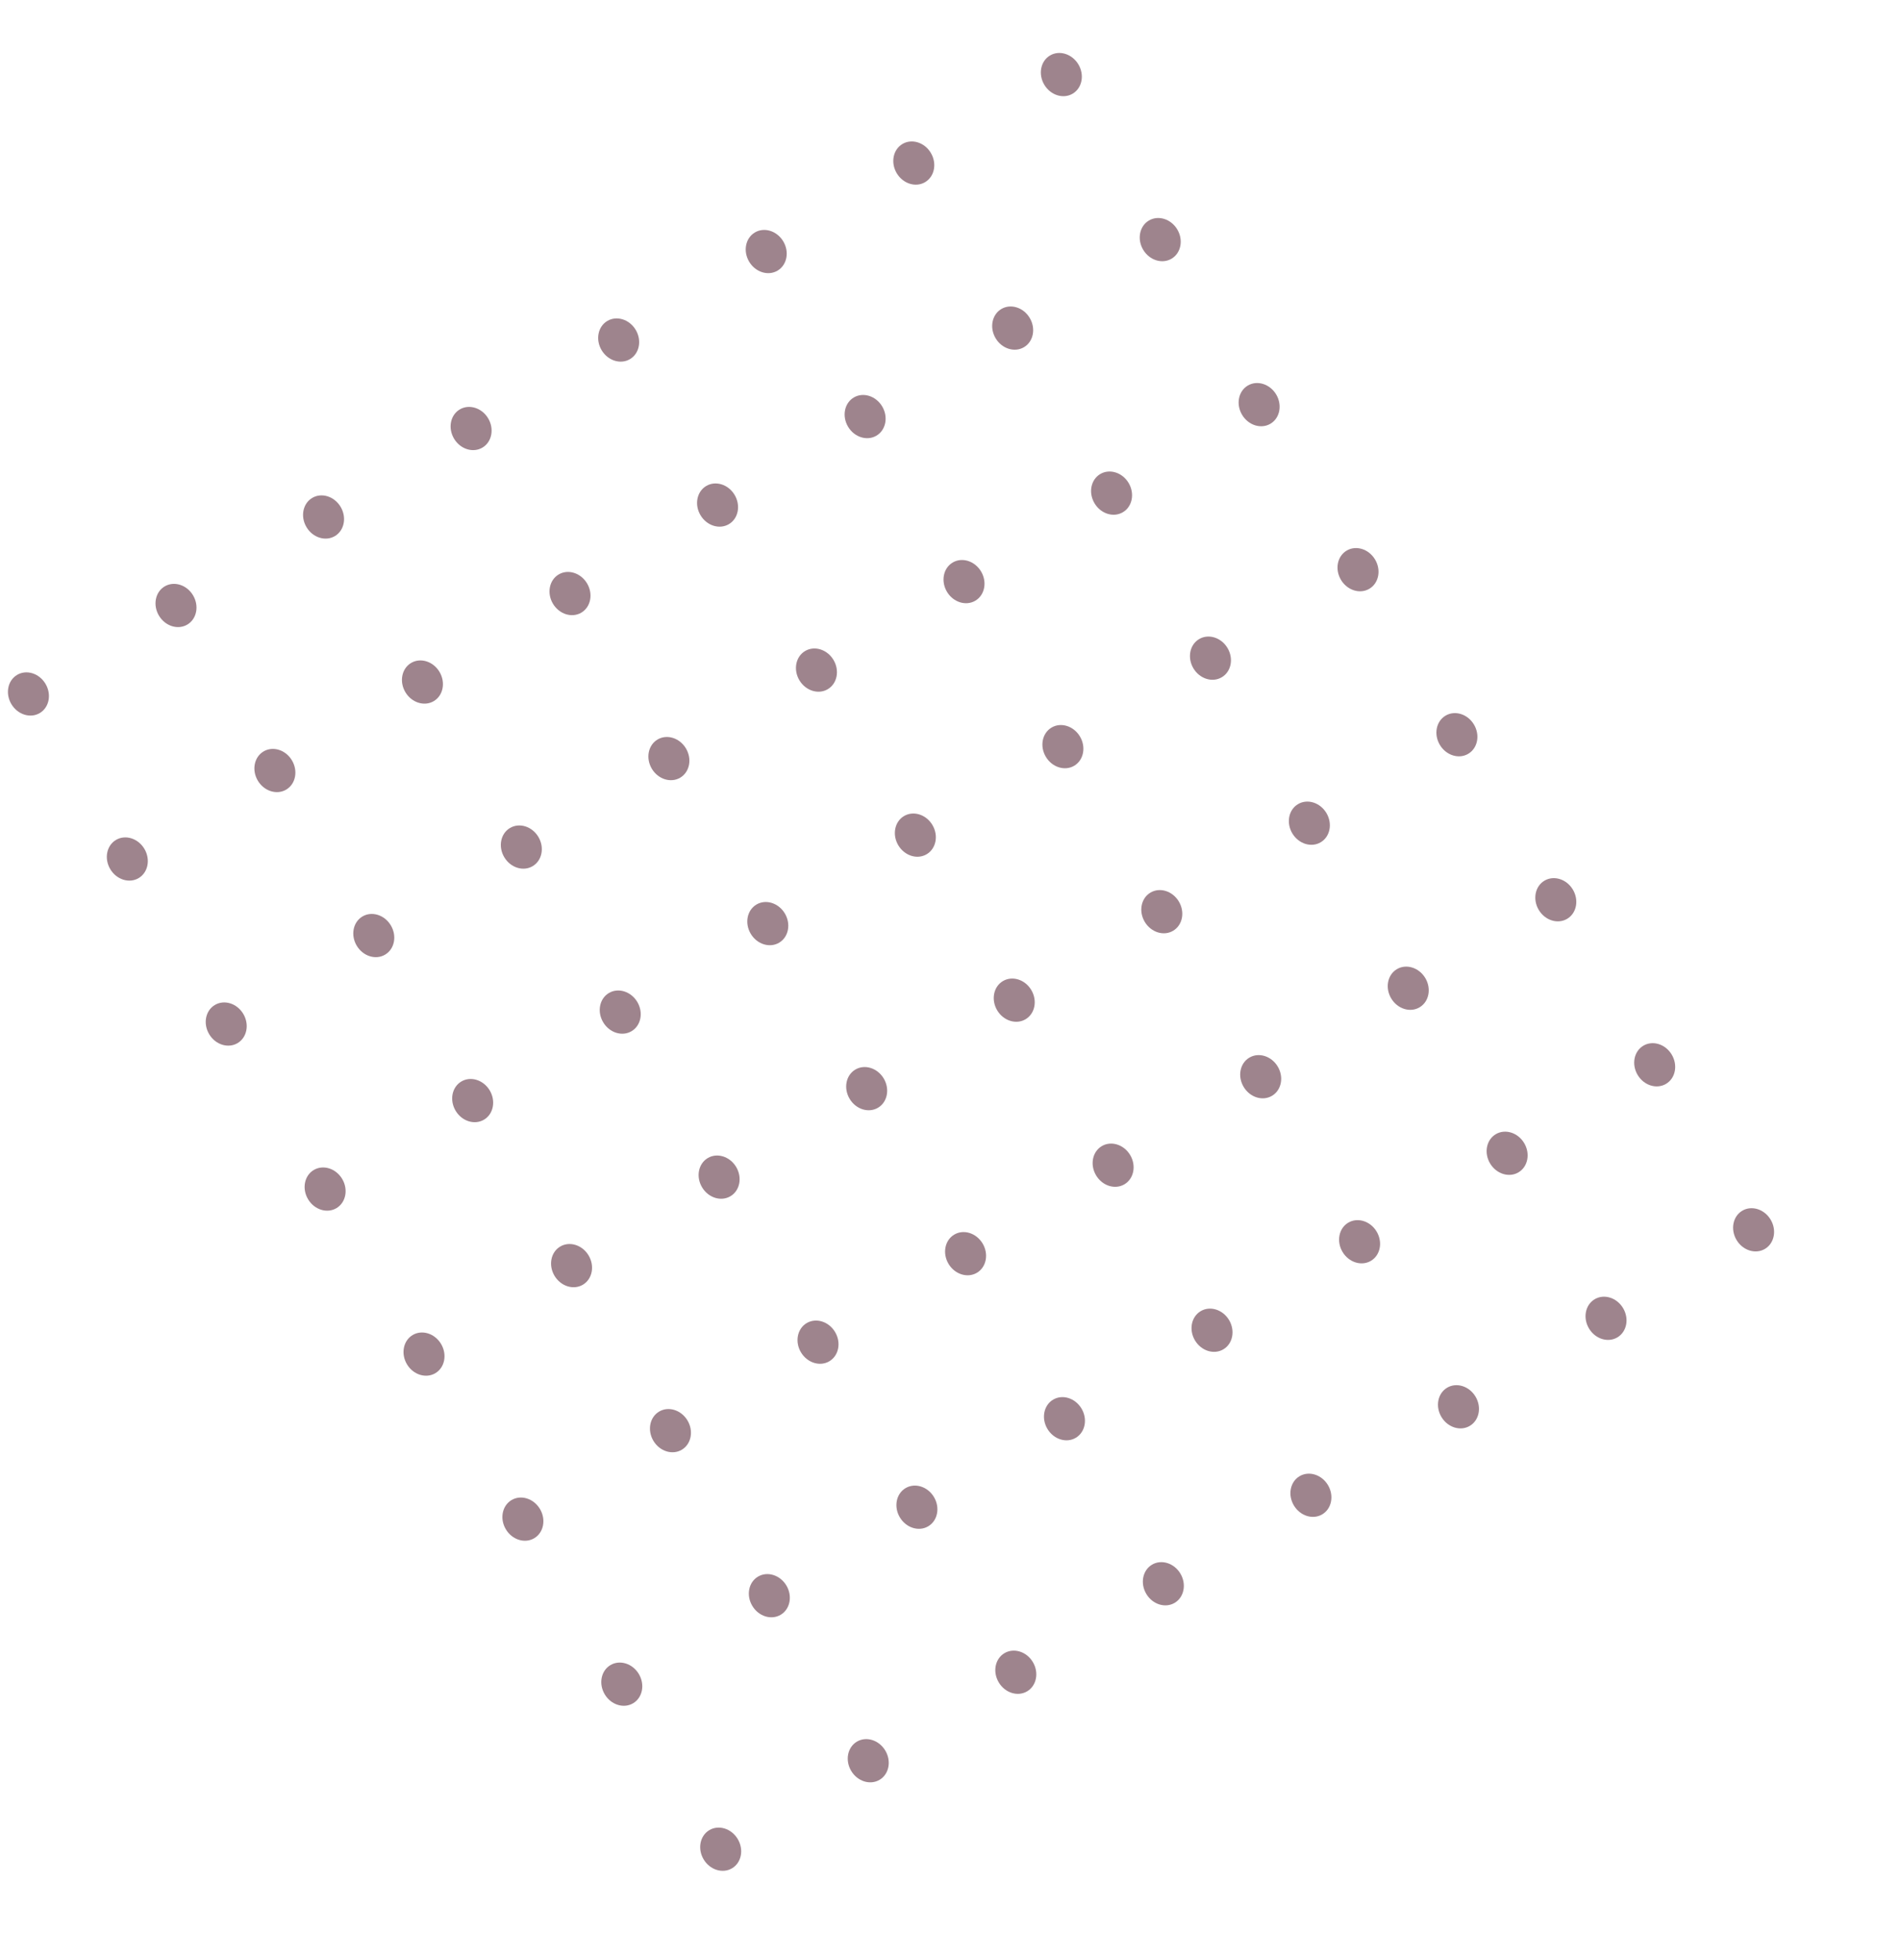 <svg width="258" height="266" viewBox="0 0 258 266" fill="none" xmlns="http://www.w3.org/2000/svg">
<g clip-path="url(#clip0_70_3487)">
<path d="M5.411 96.784C6.688 96.018 7.029 94.241 6.173 92.813C5.318 91.385 3.589 90.849 2.312 91.614C1.035 92.379 0.694 94.157 1.549 95.585C2.405 97.012 4.134 97.549 5.411 96.784Z" fill="#9E848D"/>
<path d="M25.448 84.773C26.725 84.008 27.066 82.23 26.21 80.802C25.355 79.375 23.626 78.838 22.349 79.603C21.072 80.369 20.731 82.147 21.587 83.574C22.442 85.002 24.171 85.538 25.448 84.773Z" fill="#9E848D"/>
<path d="M45.485 72.762C46.762 71.996 47.103 70.219 46.248 68.791C45.392 67.364 43.663 66.827 42.386 67.592C41.109 68.358 40.768 70.135 41.624 71.563C42.479 72.99 44.208 73.527 45.485 72.762Z" fill="#9E848D"/>
<path d="M65.52 60.751C66.797 59.986 67.138 58.208 66.283 56.78C65.427 55.353 63.698 54.816 62.421 55.581C61.145 56.347 60.803 58.124 61.659 59.552C62.515 60.98 64.243 61.516 65.52 60.751Z" fill="#9E848D"/>
<path d="M85.557 48.74C86.834 47.975 87.175 46.197 86.32 44.77C85.464 43.342 83.735 42.805 82.458 43.571C81.182 44.336 80.84 46.114 81.696 47.541C82.552 48.969 84.281 49.506 85.557 48.74Z" fill="#9E848D"/>
<path d="M105.594 36.73C106.871 35.964 107.213 34.186 106.357 32.759C105.501 31.331 103.772 30.794 102.496 31.56C101.219 32.325 100.877 34.103 101.733 35.531C102.589 36.958 104.318 37.495 105.594 36.73Z" fill="#9E848D"/>
<path d="M125.632 24.718C126.908 23.953 127.25 22.175 126.394 20.748C125.538 19.32 123.809 18.783 122.533 19.549C121.256 20.314 120.914 22.092 121.77 23.519C122.626 24.947 124.355 25.484 125.632 24.718Z" fill="#9E848D"/>
<path d="M145.669 12.708C146.945 11.942 147.287 10.165 146.431 8.737C145.575 7.309 143.847 6.773 142.57 7.538C141.293 8.303 140.952 10.081 141.807 11.509C142.663 12.936 144.392 13.473 145.669 12.708Z" fill="#9E848D"/>
<path d="M18.839 119.186C20.115 118.42 20.457 116.642 19.601 115.215C18.745 113.787 17.017 113.251 15.74 114.016C14.463 114.781 14.121 116.559 14.977 117.987C15.833 119.414 17.562 119.951 18.839 119.186Z" fill="#9E848D"/>
<path d="M38.876 107.174C40.153 106.409 40.494 104.631 39.638 103.204C38.782 101.776 37.054 101.239 35.777 102.005C34.5 102.77 34.159 104.548 35.014 105.975C35.87 107.403 37.599 107.94 38.876 107.174Z" fill="#9E848D"/>
<path d="M58.913 95.164C60.19 94.398 60.531 92.621 59.675 91.193C58.819 89.765 57.091 89.229 55.814 89.994C54.537 90.759 54.196 92.537 55.051 93.965C55.907 95.392 57.636 95.929 58.913 95.164Z" fill="#9E848D"/>
<path d="M78.95 83.153C80.227 82.388 80.568 80.61 79.712 79.182C78.857 77.755 77.128 77.218 75.851 77.983C74.574 78.749 74.233 80.526 75.088 81.954C75.944 83.382 77.673 83.918 78.95 83.153Z" fill="#9E848D"/>
<path d="M98.987 71.142C100.264 70.377 100.605 68.599 99.749 67.171C98.894 65.744 97.165 65.207 95.888 65.972C94.611 66.738 94.27 68.516 95.126 69.943C95.981 71.371 97.71 71.908 98.987 71.142Z" fill="#9E848D"/>
<path d="M119.024 59.131C120.301 58.365 120.642 56.588 119.787 55.16C118.931 53.733 117.202 53.196 115.925 53.961C114.648 54.727 114.307 56.504 115.163 57.932C116.018 59.359 117.747 59.896 119.024 59.131Z" fill="#9E848D"/>
<path d="M139.059 47.12C140.336 46.355 140.678 44.577 139.822 43.15C138.966 41.722 137.237 41.185 135.96 41.95C134.684 42.716 134.342 44.494 135.198 45.921C136.054 47.349 137.782 47.886 139.059 47.12Z" fill="#9E848D"/>
<path d="M159.096 35.109C160.373 34.344 160.715 32.566 159.859 31.139C159.003 29.711 157.274 29.174 155.997 29.94C154.721 30.705 154.379 32.483 155.235 33.91C156.091 35.338 157.82 35.875 159.096 35.109Z" fill="#9E848D"/>
<path d="M32.268 141.587C33.545 140.822 33.886 139.044 33.031 137.617C32.175 136.189 30.446 135.652 29.169 136.418C27.892 137.183 27.551 138.961 28.407 140.388C29.263 141.816 30.991 142.353 32.268 141.587Z" fill="#9E848D"/>
<path d="M52.305 129.576C53.582 128.811 53.924 127.033 53.068 125.606C52.212 124.178 50.483 123.641 49.206 124.407C47.93 125.172 47.588 126.95 48.444 128.377C49.3 129.805 51.029 130.342 52.305 129.576Z" fill="#9E848D"/>
<path d="M72.341 117.565C73.617 116.8 73.959 115.022 73.103 113.595C72.247 112.167 70.519 111.63 69.242 112.396C67.965 113.161 67.623 114.939 68.479 116.367C69.335 117.794 71.064 118.331 72.341 117.565Z" fill="#9E848D"/>
<path d="M92.378 105.555C93.654 104.789 93.996 103.012 93.14 101.584C92.284 100.157 90.556 99.62 89.279 100.385C88.002 101.151 87.66 102.928 88.516 104.356C89.372 105.783 91.101 106.32 92.378 105.555Z" fill="#9E848D"/>
<path d="M112.415 93.543C113.692 92.778 114.033 91 113.177 89.573C112.321 88.145 110.593 87.609 109.316 88.374C108.039 89.139 107.698 90.917 108.553 92.345C109.409 93.772 111.138 94.309 112.415 93.543Z" fill="#9E848D"/>
<path d="M132.452 81.533C133.729 80.767 134.07 78.99 133.214 77.562C132.359 76.135 130.63 75.598 129.353 76.363C128.076 77.129 127.735 78.906 128.59 80.334C129.446 81.761 131.175 82.298 132.452 81.533Z" fill="#9E848D"/>
<path d="M152.489 69.522C153.766 68.757 154.107 66.979 153.251 65.551C152.396 64.124 150.667 63.587 149.39 64.352C148.113 65.118 147.772 66.895 148.628 68.323C149.483 69.751 151.212 70.287 152.489 69.522Z" fill="#9E848D"/>
<path d="M172.526 57.511C173.803 56.745 174.144 54.968 173.289 53.54C172.433 52.113 170.704 51.576 169.427 52.341C168.15 53.107 167.809 54.884 168.665 56.312C169.52 57.739 171.249 58.276 172.526 57.511Z" fill="#9E848D"/>
<path d="M45.696 163.989C46.973 163.223 47.314 161.446 46.459 160.018C45.603 158.591 43.874 158.054 42.597 158.819C41.32 159.585 40.979 161.362 41.835 162.79C42.69 164.217 44.419 164.754 45.696 163.989Z" fill="#9E848D"/>
<path d="M65.733 151.978C67.01 151.213 67.351 149.435 66.496 148.007C65.64 146.58 63.911 146.043 62.634 146.808C61.357 147.574 61.016 149.352 61.872 150.779C62.727 152.207 64.456 152.743 65.733 151.978Z" fill="#9E848D"/>
<path d="M85.77 139.967C87.047 139.202 87.388 137.424 86.533 135.996C85.677 134.569 83.948 134.032 82.671 134.797C81.394 135.563 81.053 137.341 81.909 138.768C82.765 140.196 84.493 140.733 85.77 139.967Z" fill="#9E848D"/>
<path d="M105.807 127.956C107.084 127.191 107.426 125.413 106.57 123.985C105.714 122.558 103.985 122.021 102.708 122.786C101.432 123.552 101.09 125.33 101.946 126.757C102.802 128.185 104.53 128.722 105.807 127.956Z" fill="#9E848D"/>
<path d="M125.844 115.945C127.121 115.18 127.463 113.402 126.607 111.975C125.751 110.547 124.022 110.01 122.746 110.776C121.469 111.541 121.127 113.319 121.983 114.746C122.839 116.174 124.568 116.711 125.844 115.945Z" fill="#9E848D"/>
<path d="M145.88 103.935C147.156 103.169 147.498 101.392 146.642 99.964C145.786 98.536 144.058 98 142.781 98.765C141.504 99.53 141.162 101.308 142.018 102.736C142.874 104.163 144.603 104.7 145.88 103.935Z" fill="#9E848D"/>
<path d="M165.917 91.923C167.194 91.158 167.535 89.38 166.679 87.953C165.823 86.525 164.095 85.988 162.818 86.754C161.541 87.519 161.2 89.297 162.055 90.725C162.911 92.152 164.64 92.689 165.917 91.923Z" fill="#9E848D"/>
<path d="M185.954 79.913C187.231 79.147 187.572 77.37 186.716 75.942C185.861 74.514 184.132 73.978 182.855 74.743C181.578 75.508 181.237 77.286 182.092 78.714C182.948 80.141 184.677 80.678 185.954 79.913Z" fill="#9E848D"/>
<path d="M59.126 186.391C60.403 185.625 60.744 183.848 59.888 182.42C59.032 180.992 57.304 180.456 56.027 181.221C54.75 181.986 54.409 183.764 55.264 185.192C56.12 186.619 57.849 187.156 59.126 186.391Z" fill="#9E848D"/>
<path d="M79.161 174.38C80.438 173.614 80.779 171.837 79.923 170.409C79.068 168.981 77.339 168.445 76.062 169.21C74.785 169.975 74.444 171.753 75.299 173.181C76.155 174.608 77.884 175.145 79.161 174.38Z" fill="#9E848D"/>
<path d="M99.198 162.369C100.475 161.604 100.816 159.826 99.96 158.398C99.105 156.971 97.376 156.434 96.099 157.199C94.822 157.965 94.481 159.742 95.337 161.17C96.192 162.598 97.921 163.134 99.198 162.369Z" fill="#9E848D"/>
<path d="M119.235 150.358C120.512 149.593 120.853 147.815 119.998 146.387C119.142 144.96 117.413 144.423 116.136 145.188C114.859 145.954 114.518 147.731 115.374 149.159C116.229 150.587 117.958 151.123 119.235 150.358Z" fill="#9E848D"/>
<path d="M139.272 138.347C140.549 137.582 140.89 135.804 140.035 134.377C139.179 132.949 137.45 132.412 136.173 133.178C134.896 133.943 134.555 135.721 135.411 137.148C136.267 138.576 137.995 139.113 139.272 138.347Z" fill="#9E848D"/>
<path d="M159.309 126.336C160.586 125.571 160.928 123.793 160.072 122.366C159.216 120.938 157.487 120.401 156.21 121.167C154.934 121.932 154.592 123.71 155.448 125.138C156.304 126.565 158.032 127.102 159.309 126.336Z" fill="#9E848D"/>
<path d="M179.346 114.325C180.623 113.56 180.965 111.782 180.109 110.355C179.253 108.927 177.524 108.39 176.247 109.156C174.971 109.921 174.629 111.699 175.485 113.126C176.341 114.554 178.07 115.091 179.346 114.325Z" fill="#9E848D"/>
<path d="M199.382 102.315C200.658 101.549 201 99.771 200.144 98.344C199.288 96.916 197.559 96.379 196.283 97.145C195.006 97.91 194.664 99.688 195.52 101.116C196.376 102.543 198.105 103.08 199.382 102.315Z" fill="#9E848D"/>
<path d="M72.553 208.792C73.83 208.027 74.172 206.249 73.316 204.822C72.46 203.394 70.731 202.857 69.454 203.623C68.178 204.388 67.836 206.166 68.692 207.593C69.548 209.021 71.277 209.558 72.553 208.792Z" fill="#9E848D"/>
<path d="M92.591 196.782C93.867 196.016 94.209 194.238 93.353 192.811C92.497 191.383 90.769 190.847 89.492 191.612C88.215 192.377 87.873 194.155 88.729 195.583C89.585 197.01 91.314 197.547 92.591 196.782Z" fill="#9E848D"/>
<path d="M112.628 184.771C113.904 184.005 114.246 182.227 113.39 180.8C112.534 179.372 110.806 178.836 109.529 179.601C108.252 180.366 107.911 182.144 108.766 183.572C109.622 184.999 111.351 185.536 112.628 184.771Z" fill="#9E848D"/>
<path d="M132.665 172.76C133.942 171.994 134.283 170.217 133.427 168.789C132.571 167.362 130.843 166.825 129.566 167.59C128.289 168.356 127.948 170.133 128.803 171.561C129.659 172.988 131.388 173.525 132.665 172.76Z" fill="#9E848D"/>
<path d="M152.7 160.749C153.977 159.983 154.318 158.206 153.462 156.778C152.607 155.351 150.878 154.814 149.601 155.579C148.324 156.345 147.983 158.122 148.839 159.55C149.694 160.977 151.423 161.514 152.7 160.749Z" fill="#9E848D"/>
<path d="M172.737 148.738C174.014 147.973 174.355 146.195 173.5 144.767C172.644 143.34 170.915 142.803 169.638 143.568C168.361 144.334 168.02 146.112 168.876 147.539C169.731 148.967 171.46 149.504 172.737 148.738Z" fill="#9E848D"/>
<path d="M192.774 136.727C194.051 135.962 194.392 134.184 193.537 132.756C192.681 131.329 190.952 130.792 189.675 131.557C188.398 132.323 188.057 134.101 188.913 135.528C189.768 136.956 191.497 137.493 192.774 136.727Z" fill="#9E848D"/>
<path d="M212.811 124.716C214.088 123.951 214.429 122.173 213.574 120.746C212.718 119.318 210.989 118.781 209.712 119.547C208.435 120.312 208.094 122.09 208.95 123.517C209.806 124.945 211.534 125.482 212.811 124.716Z" fill="#9E848D"/>
<path d="M85.981 231.194C87.258 230.429 87.599 228.651 86.744 227.223C85.888 225.796 84.159 225.259 82.882 226.025C81.605 226.79 81.264 228.568 82.12 229.995C82.975 231.423 84.704 231.96 85.981 231.194Z" fill="#9E848D"/>
<path d="M106.018 219.183C107.295 218.418 107.636 216.64 106.781 215.212C105.925 213.785 104.196 213.248 102.919 214.014C101.643 214.779 101.301 216.557 102.157 217.984C103.013 219.412 104.741 219.949 106.018 219.183Z" fill="#9E848D"/>
<path d="M126.055 207.172C127.332 206.407 127.674 204.629 126.818 203.202C125.962 201.774 124.233 201.237 122.956 202.003C121.68 202.768 121.338 204.546 122.194 205.973C123.05 207.401 124.779 207.938 126.055 207.172Z" fill="#9E848D"/>
<path d="M146.092 195.161C147.369 194.396 147.711 192.618 146.855 191.191C145.999 189.763 144.27 189.226 142.994 189.992C141.717 190.757 141.375 192.535 142.231 193.962C143.087 195.39 144.816 195.927 146.092 195.161Z" fill="#9E848D"/>
<path d="M166.13 183.151C167.406 182.385 167.748 180.608 166.892 179.18C166.036 177.752 164.308 177.216 163.031 177.981C161.754 178.746 161.412 180.524 162.268 181.952C163.124 183.379 164.853 183.916 166.13 183.151Z" fill="#9E848D"/>
<path d="M186.167 171.14C187.444 170.374 187.785 168.597 186.929 167.169C186.073 165.741 184.345 165.205 183.068 165.97C181.791 166.735 181.45 168.513 182.305 169.941C183.161 171.368 184.89 171.905 186.167 171.14Z" fill="#9E848D"/>
<path d="M206.202 159.129C207.479 158.363 207.82 156.586 206.964 155.158C206.109 153.73 204.38 153.194 203.103 153.959C201.826 154.724 201.485 156.502 202.34 157.93C203.196 159.357 204.925 159.894 206.202 159.129Z" fill="#9E848D"/>
<path d="M226.239 147.118C227.516 146.353 227.857 144.575 227.001 143.147C226.146 141.72 224.417 141.183 223.14 141.948C221.863 142.714 221.522 144.491 222.378 145.919C223.233 147.347 224.962 147.883 226.239 147.118Z" fill="#9E848D"/>
<path d="M99.411 253.596C100.688 252.83 101.029 251.053 100.173 249.625C99.318 248.198 97.589 247.661 96.312 248.426C95.035 249.192 94.694 250.969 95.549 252.397C96.405 253.824 98.134 254.361 99.411 253.596Z" fill="#9E848D"/>
<path d="M119.448 241.585C120.725 240.82 121.066 239.042 120.21 237.614C119.355 236.187 117.626 235.65 116.349 236.415C115.072 237.181 114.731 238.959 115.587 240.386C116.442 241.814 118.171 242.35 119.448 241.585Z" fill="#9E848D"/>
<path d="M139.485 229.574C140.762 228.809 141.103 227.031 140.248 225.603C139.392 224.176 137.663 223.639 136.386 224.404C135.109 225.17 134.768 226.948 135.624 228.375C136.479 229.803 138.208 230.339 139.485 229.574Z" fill="#9E848D"/>
<path d="M159.52 217.563C160.797 216.798 161.138 215.02 160.283 213.593C159.427 212.165 157.698 211.628 156.421 212.394C155.144 213.159 154.803 214.937 155.659 216.364C156.515 217.792 158.243 218.329 159.52 217.563Z" fill="#9E848D"/>
<path d="M179.557 205.552C180.834 204.787 181.176 203.009 180.32 201.582C179.464 200.154 177.735 199.617 176.458 200.383C175.182 201.148 174.84 202.926 175.696 204.353C176.552 205.781 178.28 206.318 179.557 205.552Z" fill="#9E848D"/>
<path d="M199.594 193.542C200.871 192.776 201.213 190.998 200.357 189.571C199.501 188.143 197.772 187.607 196.496 188.372C195.219 189.137 194.877 190.915 195.733 192.343C196.589 193.77 198.318 194.307 199.594 193.542Z" fill="#9E848D"/>
<path d="M219.632 181.531C220.908 180.765 221.25 178.987 220.394 177.56C219.538 176.132 217.809 175.596 216.533 176.361C215.256 177.126 214.914 178.904 215.77 180.332C216.626 181.759 218.355 182.296 219.632 181.531Z" fill="#9E848D"/>
<path d="M239.669 169.52C240.945 168.754 241.287 166.976 240.431 165.549C239.575 164.121 237.847 163.585 236.57 164.35C235.293 165.115 234.952 166.893 235.807 168.321C236.663 169.748 238.392 170.285 239.669 169.52Z" fill="#9E848D"/>
</g>
<defs>
<clipPath id="clip0_70_3487">
<rect width="179.7" height="200.91" fill="white" transform="translate(0 93) rotate(-30.94)"/>
</clipPath>
</defs>
</svg>
